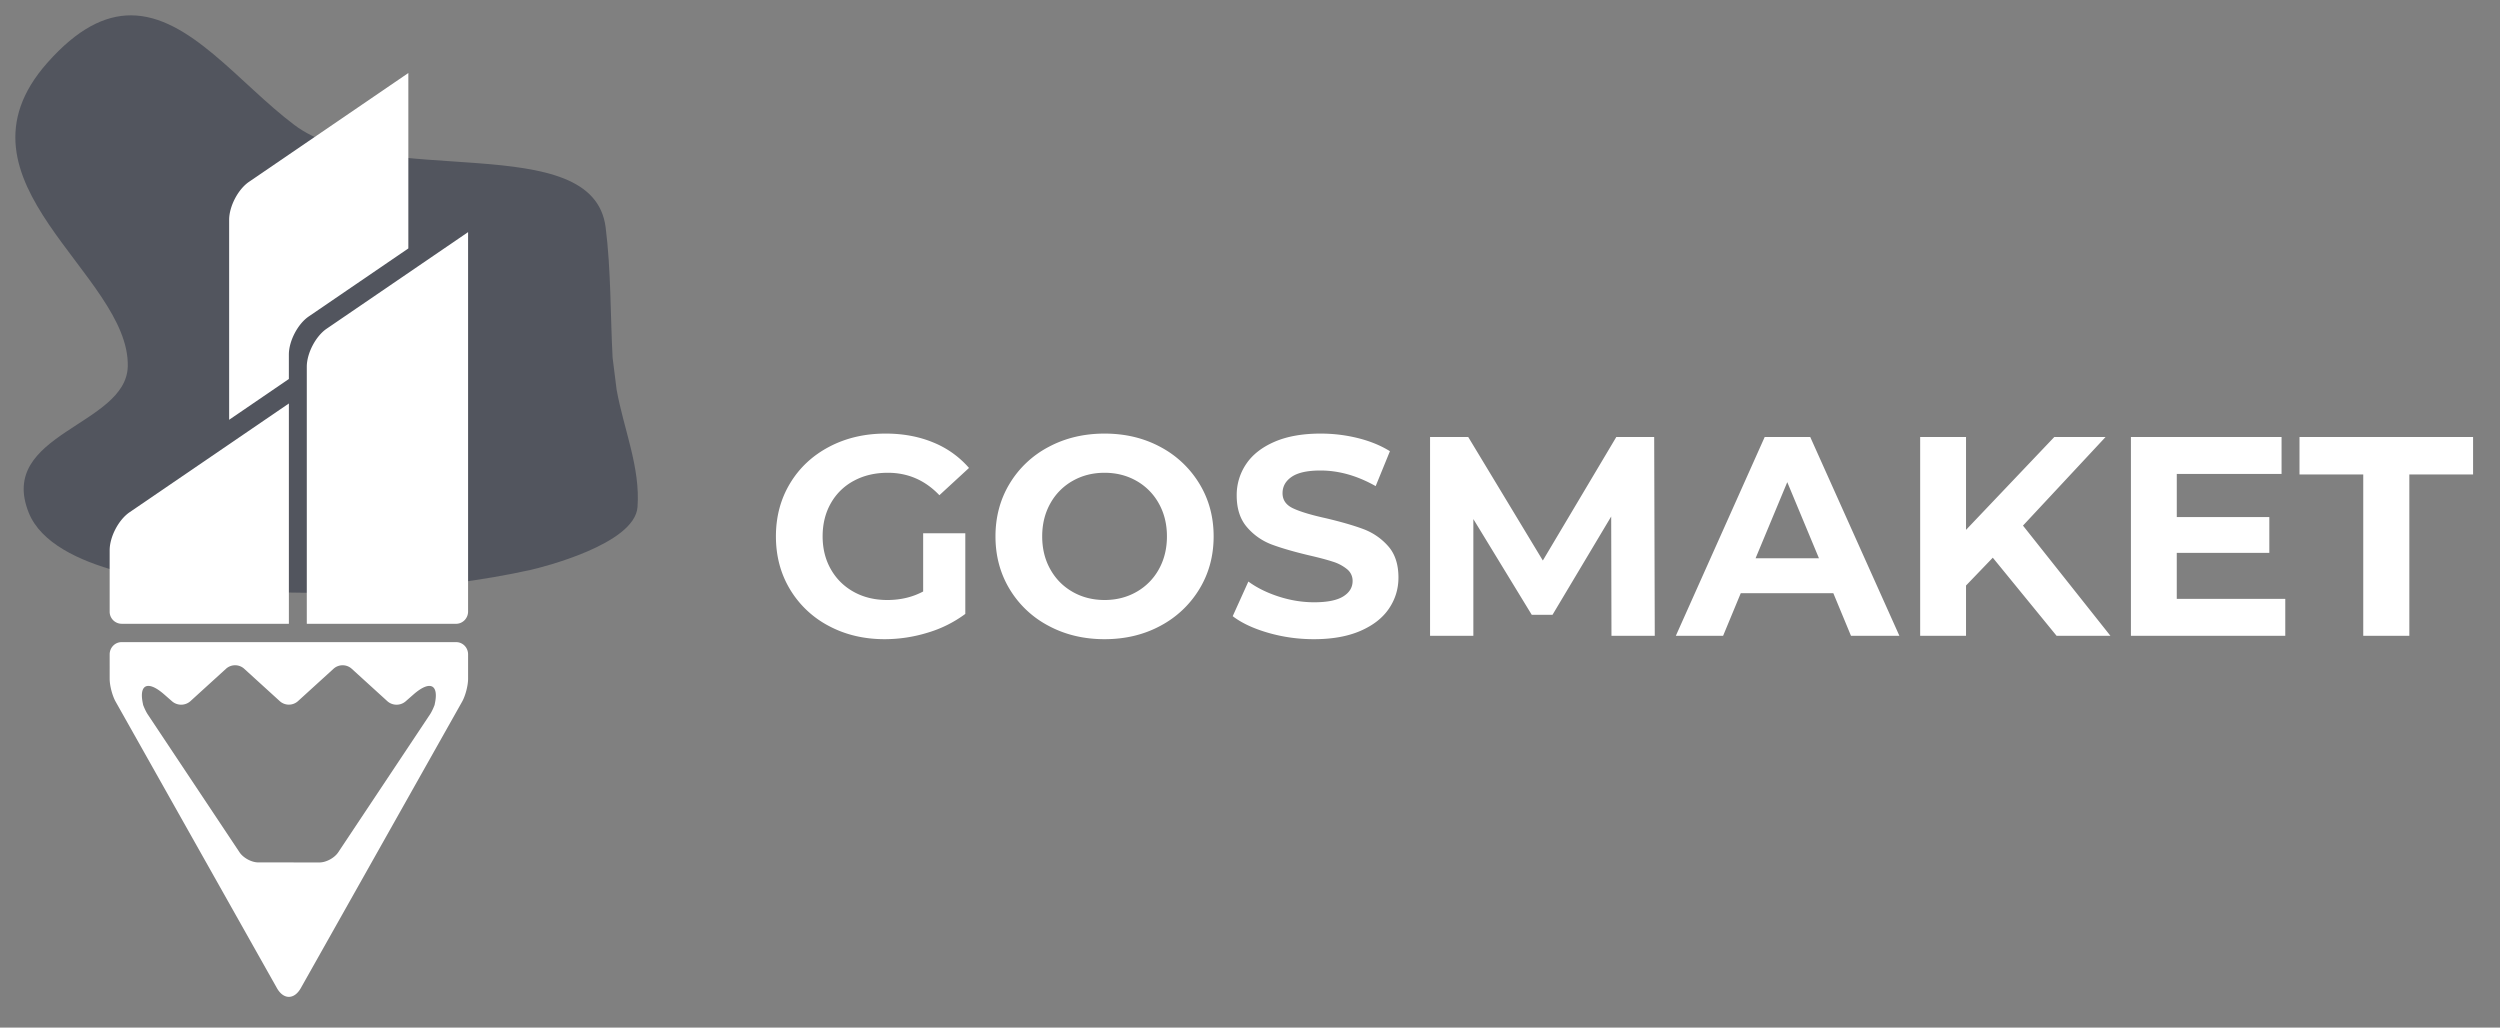 <svg xmlns="http://www.w3.org/2000/svg" xmlns:xlink="http://www.w3.org/1999/xlink" width="163" height="67" viewBox="0 0 163 67"><rect x="0" y="0" width="163" height="67" fill="#808080" stroke="none"/><defs><path id="ed3pa" d="M163.538 3611c3.816.005 7.056 4.438 10.65 7.144 5.636 4.244 19.48.182 20.3 6.683.355 2.814.303 5.665.454 8.498l.26 2.072c.454 2.556 1.559 5.078 1.363 7.668-.184 2.43-6.284 3.94-6.969 4.093-6.238 1.39-15.173 1.93-21.21 1.088-1.49-.207-9.92-.845-11.513-4.818-2.078-5.177 6.356-5.667 6.457-9.533.155-6.004-12.09-12.054-5.252-19.792 1.98-2.241 3.77-3.101 5.448-3.103h.012z"/><path id="ed3pb" d="M162.15 3652.664c0-.44.349-.797.777-.797h21.814c.43 0 .778.354.778.797v1.596c0 .44-.174 1.107-.389 1.488l-10.516 18.674c-.43.765-1.13.764-1.56 0l-10.515-18.674c-.215-.382-.389-1.044-.389-1.488zm2.186 3.3a1.78 1.78 0 0 1-.033-.104l.08.287a4.792 4.792 0 0 1-.047-.183zm.297.615l5.984 8.99c.243.366.787.66 1.217.66l3.998.003c.432 0 .975-.294 1.218-.658l5.986-8.995c.104-.156.226-.411.297-.616.314-1.326-.275-1.644-1.372-.685l-.523.458a.905.905 0 0 1-1.176-.012l-2.34-2.13a.885.885 0 0 0-1.165 0l-2.34 2.13a.885.885 0 0 1-1.165 0l-2.34-2.13a.885.885 0 0 0-1.166 0l-2.34 2.13a.907.907 0 0 1-1.175.012l-.524-.458c-1.098-.961-1.687-.644-1.371.686.071.203.193.46.297.615zm18.7-.616c-.014.06-.03.12-.048.184l.08-.288c-.008.033-.02.068-.032.104zm-13.393-18.593v-13.033c0-.882.58-1.993 1.295-2.482l10.389-7.095v11.438l-6.495 4.436c-.715.488-1.295 1.6-1.295 2.484v1.592zm5.063-3.457c0-.882.58-1.993 1.294-2.481l9.222-6.298v24.737c0 .441-.35.8-.782.8h-9.734zm-12.853 11.968c0-.881.58-1.99 1.295-2.48l10.39-7.095v14.364h-10.91a.787.787 0 0 1-.775-.795z"/><path id="ed3pc" d="M309.084 3640.936h-4.156v-2.444h11.317v2.444h-4.156v10.517h-3.005zm-5.084 8.11v2.407h-10.064v-12.96h9.822v2.406h-6.832v2.814h6.034v2.333h-6.035v3zm-19.07-2.685l-1.745 1.815v3.277h-2.99v-12.96h2.99v6.054l5.756-6.055h3.343l-5.385 5.777 5.7 7.184h-3.51zm-11.334.037l-2.066-4.962-2.066 4.962zm.937 2.278h-6.035l-1.151 2.777h-3.082l5.793-12.96h2.97l5.812 12.96h-3.156zm-14.465 2.777l-.018-7.777-3.825 6.407h-1.356l-3.806-6.24v7.61h-2.823v-12.96h2.489l4.864 8.053 4.79-8.054h2.47l.038 12.96zm-19.403.222c-1.028 0-2.021-.139-2.98-.417-.96-.277-1.73-.638-2.312-1.083l1.021-2.259c.557.408 1.22.735 1.987.982.767.247 1.535.37 2.302.37.854 0 1.486-.127 1.894-.38.409-.253.613-.589.613-1.009a.963.963 0 0 0-.362-.768 2.748 2.748 0 0 0-.928-.49c-.378-.124-.889-.26-1.532-.408-.99-.235-1.801-.47-2.433-.704a3.952 3.952 0 0 1-1.624-1.129c-.452-.518-.678-1.21-.678-2.074a3.6 3.6 0 0 1 .613-2.046c.408-.61 1.024-1.095 1.847-1.453.823-.358 1.829-.537 3.017-.537.83 0 1.64.099 2.433.296.792.198 1.485.482 2.08.852l-.929 2.277c-1.2-.679-2.401-1.018-3.602-1.018-.842 0-1.464.136-1.866.407-.403.272-.604.63-.604 1.074 0 .445.232.775.697.99.464.217 1.172.43 2.126.64.99.234 1.8.469 2.432.703a4.028 4.028 0 0 1 1.625 1.111c.452.506.677 1.191.677 2.055 0 .74-.207 1.417-.622 2.028-.414.61-1.036 1.095-1.866 1.453-.829.358-1.838.537-3.026.537zm-13.648-2.555c.768 0 1.461-.176 2.08-.528a3.792 3.792 0 0 0 1.458-1.472c.352-.63.529-1.345.529-2.148 0-.802-.177-1.518-.53-2.147a3.792 3.792 0 0 0-1.457-1.472c-.619-.352-1.312-.528-2.08-.528-.767 0-1.46.176-2.08.528a3.792 3.792 0 0 0-1.457 1.472c-.353.63-.529 1.345-.529 2.147 0 .803.176 1.519.53 2.148.352.63.838 1.12 1.457 1.472.619.352 1.312.528 2.08.528zm0 2.555c-1.349 0-2.565-.29-3.648-.87a6.47 6.47 0 0 1-2.544-2.398c-.613-1.018-.92-2.163-.92-3.435 0-1.27.307-2.416.92-3.434a6.47 6.47 0 0 1 2.544-2.398c1.083-.58 2.3-.87 3.648-.87 1.35 0 2.563.29 3.64.87a6.553 6.553 0 0 1 2.543 2.398c.62 1.018.929 2.163.929 3.434 0 1.272-.31 2.417-.929 3.435a6.553 6.553 0 0 1-2.543 2.398c-1.077.58-2.29.87-3.64.87zm-11.827-6.906h2.748v5.258a7.86 7.86 0 0 1-2.451 1.222 9.54 9.54 0 0 1-2.804.426c-1.35 0-2.562-.287-3.64-.861a6.42 6.42 0 0 1-2.534-2.388c-.613-1.019-.919-2.17-.919-3.454 0-1.283.306-2.434.92-3.453.612-1.018 1.463-1.814 2.552-2.388 1.09-.574 2.315-.861 3.677-.861 1.138 0 2.172.191 3.1.574a6.144 6.144 0 0 1 2.34 1.666l-1.931 1.778c-.928-.975-2.049-1.463-3.36-1.463-.83 0-1.567.173-2.21.519a3.725 3.725 0 0 0-1.504 1.462c-.36.63-.539 1.352-.539 2.166 0 .803.18 1.519.539 2.148.359.63.857 1.12 1.494 1.472.638.352 1.365.528 2.182.528.867 0 1.646-.185 2.34-.556z"/></defs><g><g transform="translate(-155 -3610)"><g><use fill="#52555e" xlink:href="#ed3pa"/></g><g><use fill="#fff" xlink:href="#ed3pb"/></g><g><use fill="#fff" xlink:href="#ed3pc"/></g></g></g></svg>